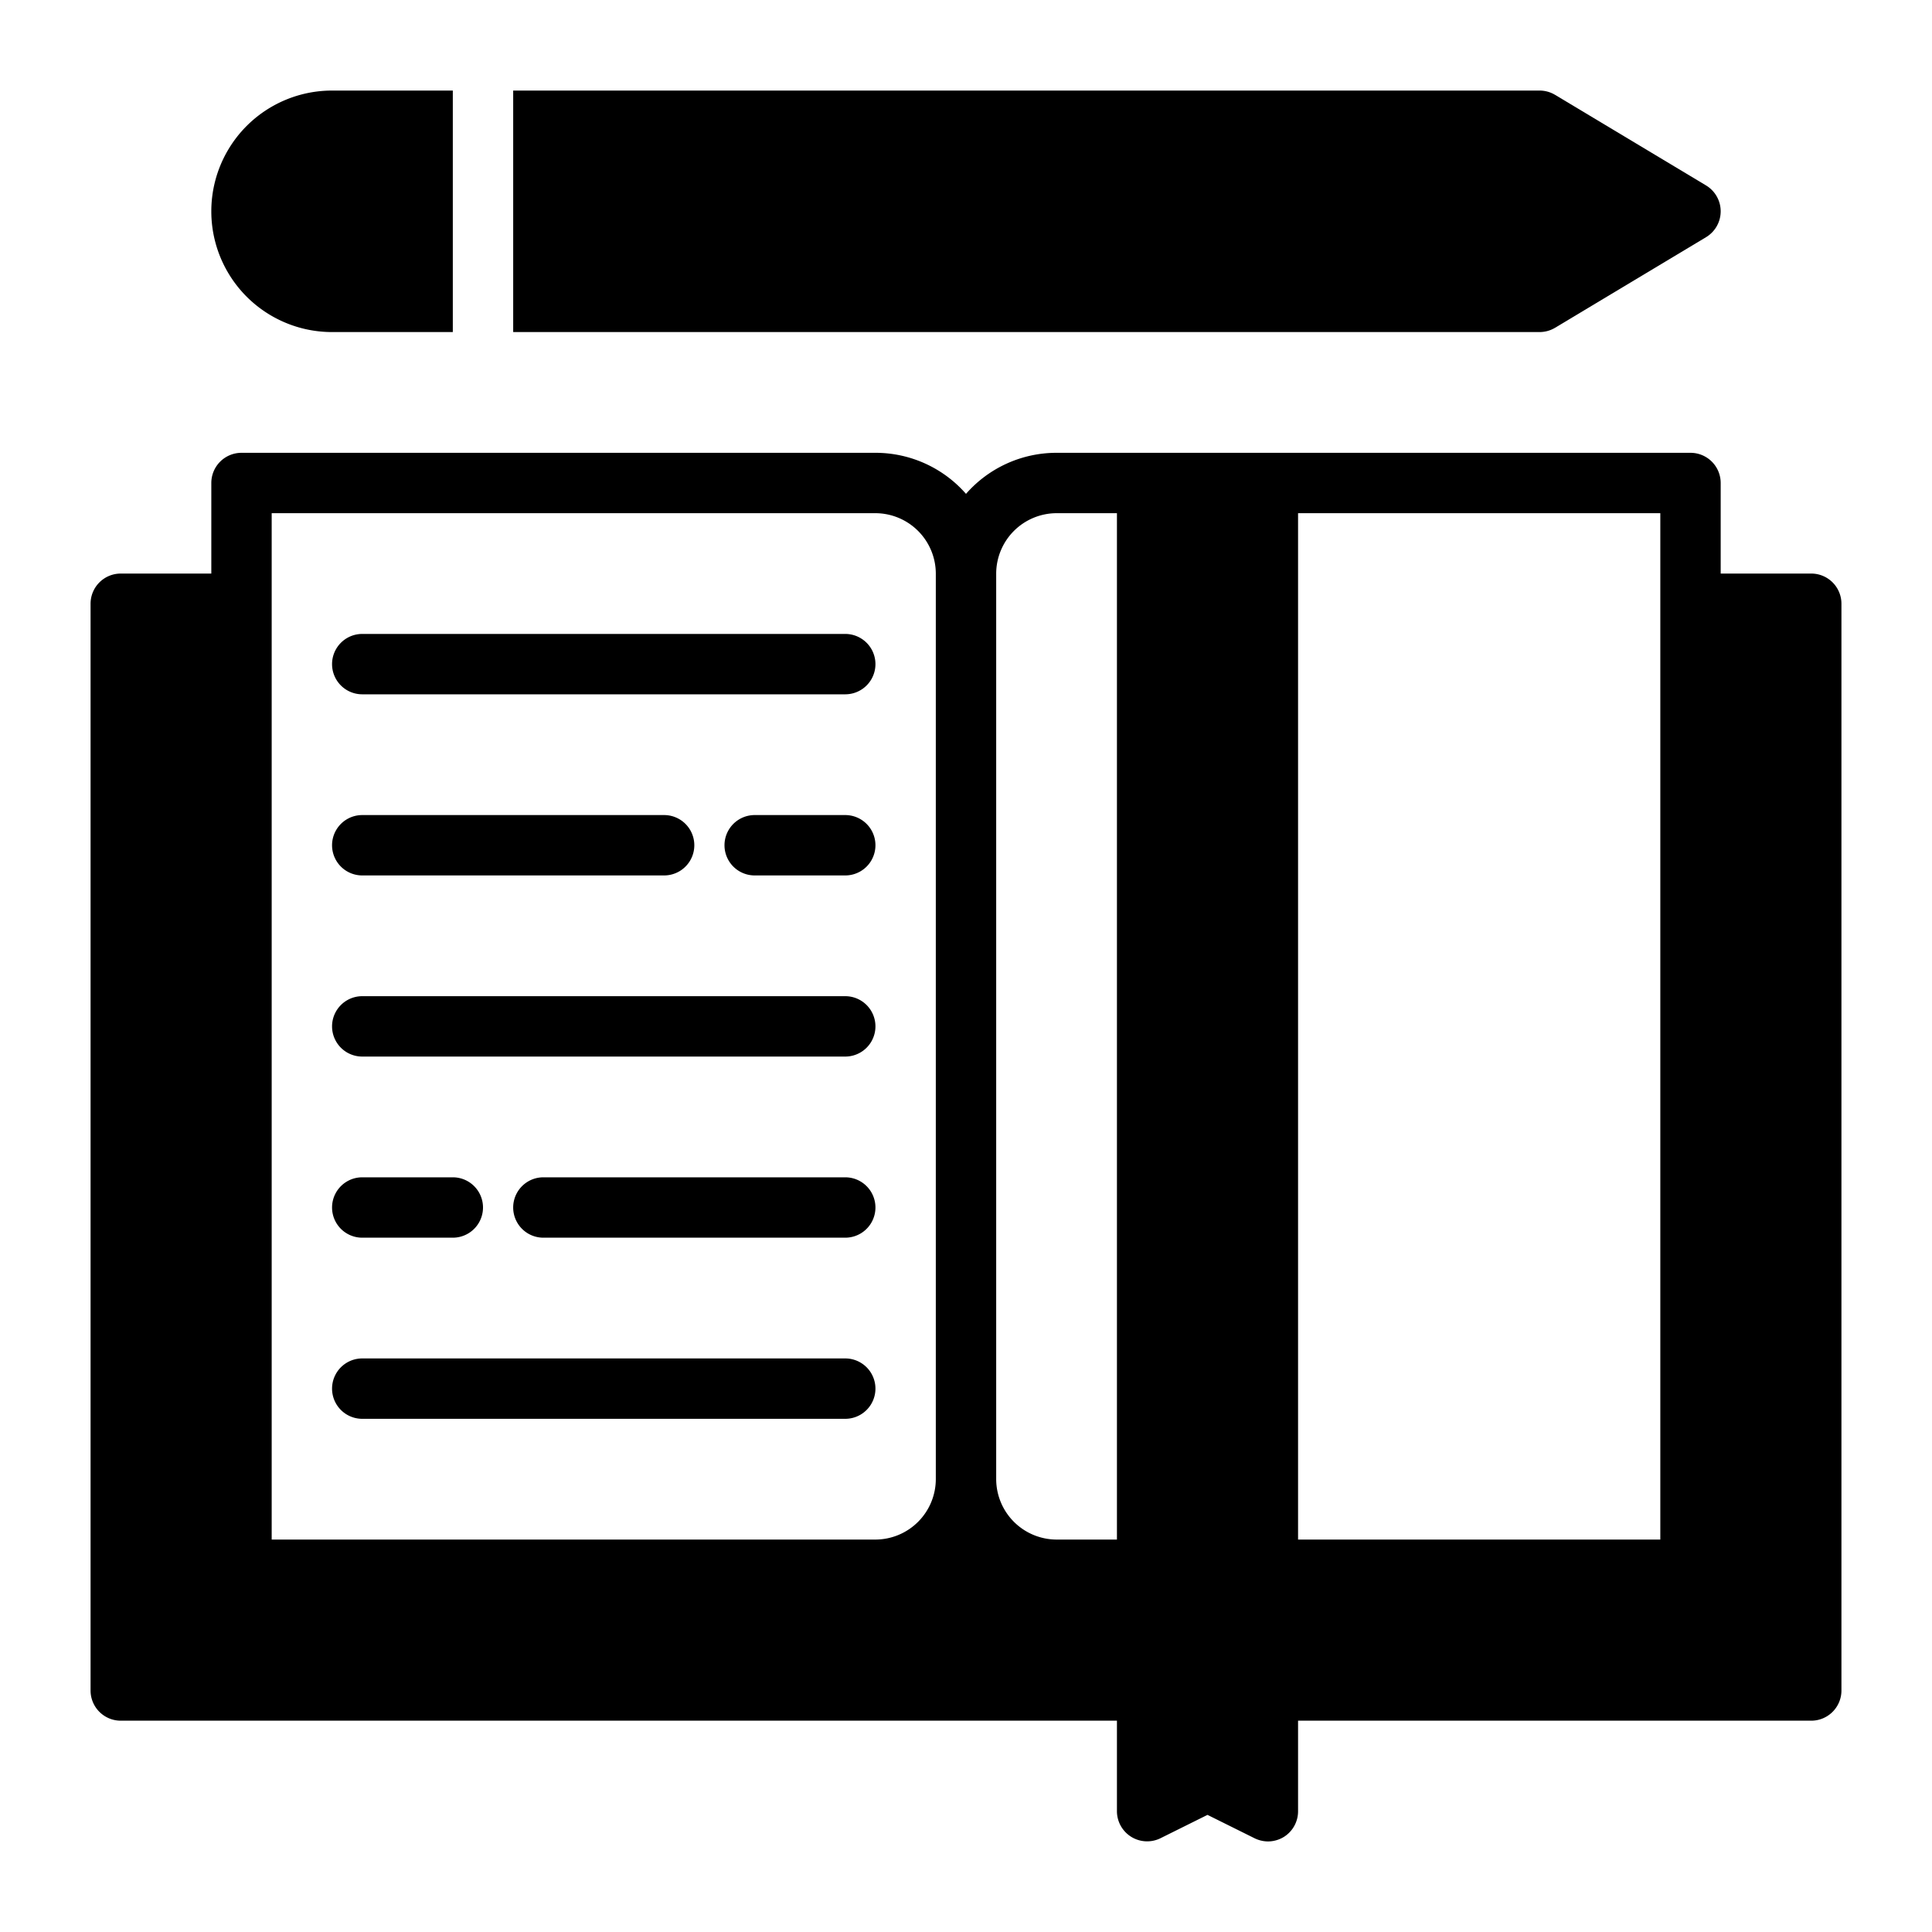 <svg xmlns="http://www.w3.org/2000/svg" data-name="Layer 20" viewBox="0 0 64 64" x="0px" y="0px"><title>hobbies_freetime_exercise</title><path d="M11,11h4V3H11A4,4,0,0,0,11,11Z"></path><path d="M51.51,10.86l5-3a1,1,0,0,0,0-1.72l-5-3A1,1,0,0,0,51,3H17v8H51A1,1,0,0,0,51.51,10.86Z"></path><path d="M60,19H57V16a1,1,0,0,0-1-1H35a3.984,3.984,0,0,0-3,1.36A3.984,3.984,0,0,0,29,15H8a1,1,0,0,0-1,1v3H4a1,1,0,0,0-1,1V56a1,1,0,0,0,1,1H37v3a1,1,0,0,0,1.45.89L40,60.12l1.55,0.77A1.029,1.029,0,0,0,42,61a1.014,1.014,0,0,0,.53-0.15A1,1,0,0,0,43,60V57H60a1,1,0,0,0,1-1V20A1,1,0,0,0,60,19ZM31,49a2.006,2.006,0,0,1-2,2H9V17H29a2.006,2.006,0,0,1,2,2V49Zm6,2H35a2.006,2.006,0,0,1-2-2V19a2.006,2.006,0,0,1,2-2h2V51Zm18,0H43V17H55V51Z"></path><path d="M28,21H12a1,1,0,0,0,0,2H28A1,1,0,0,0,28,21Z"></path><path d="M12,29H22a1,1,0,0,0,0-2H12A1,1,0,0,0,12,29Z"></path><path d="M28,27H25a1,1,0,0,0,0,2h3A1,1,0,0,0,28,27Z"></path><path d="M28,39H18a1,1,0,0,0,0,2H28A1,1,0,0,0,28,39Z"></path><path d="M12,41h3a1,1,0,0,0,0-2H12A1,1,0,0,0,12,41Z"></path><path d="M28,33H12a1,1,0,0,0,0,2H28A1,1,0,0,0,28,33Z"></path><path d="M28,45H12a1,1,0,0,0,0,2H28A1,1,0,0,0,28,45Z"></path></svg>
